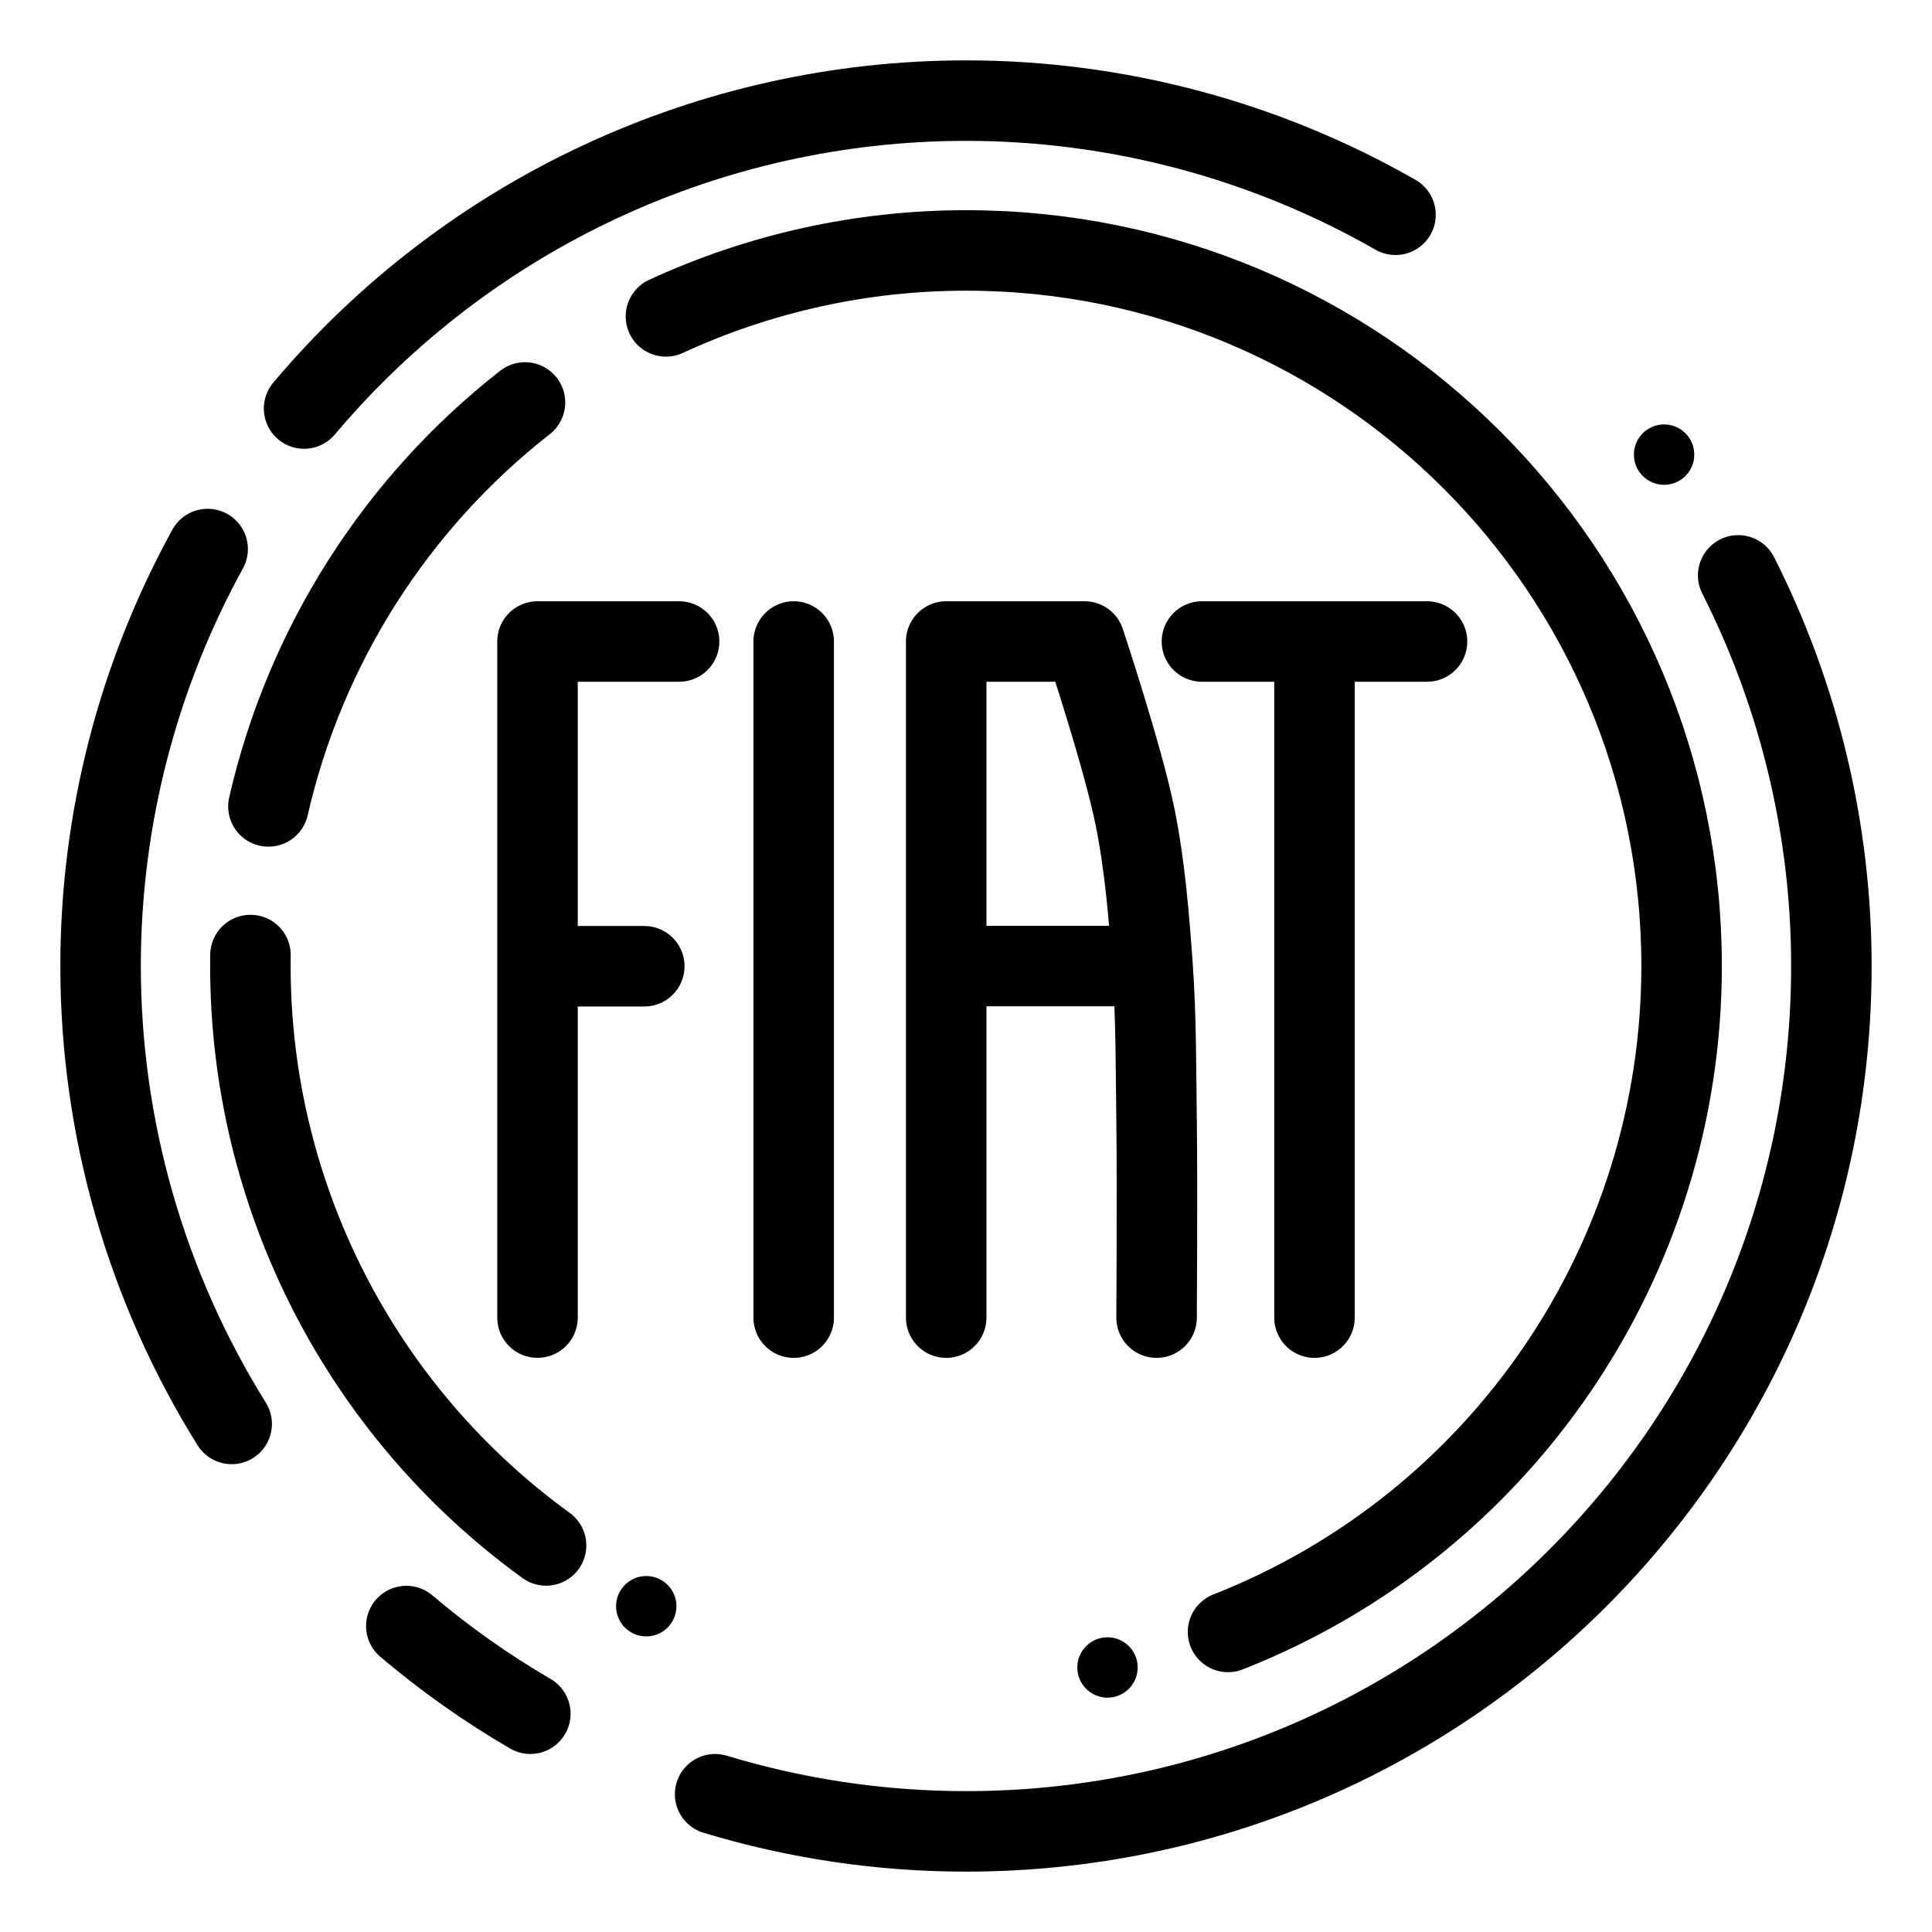 <?xml version="1.0" encoding="UTF-8"?><svg id="b" xmlns="http://www.w3.org/2000/svg" viewBox="0 0 48 48"><defs><style>.c{stroke-width:2px;fill:none;stroke:#000;stroke-linecap:round;stroke-linejoin:round;}.d{stroke-width:2px;fill:#000;stroke-width:0px;}</style></defs><path class="c" d="m13.354,24.006h2.653m-2.653,8.729V15.938h3.518"/><path class="c" d="m19.719,32.736V15.938"/><path class="c" d="m28.635,24.001h-5.127m0,8.735V15.938h3.438s.96,2.889,1.258,4.378c.243,1.212.343,2.451.431,3.685.091,1.284.083,2.574.1,3.861.021,1.625,0,4.874,0,4.874"/><path class="c" d="m29.862,15.938h5.592m-2.796,16.798V15.938"/><path class="c" d="m5.756,35.377c-2.128-3.413-3.257-7.354-3.257-11.377,0-3.622.915-7.185,2.66-10.359"/><path class="c" d="m13.176,42.577c-1.089-.634-2.12-1.363-3.081-2.178"/><path class="c" d="m43.185,14.295c1.522,3.009,2.315,6.333,2.315,9.705h0c0,11.874-9.626,21.5-21.5,21.5-2.112,0-4.212-.311-6.233-.923"/><path class="c" d="m7.555,10.15c4.085-4.85,10.103-7.65,16.444-7.65,3.744,0,7.423.978,10.672,2.836"/><path class="c" d="m6.669,20.035c.91-3.978,3.16-7.521,6.374-10.036"/><path class="c" d="m13.567,38.396c-4.614-3.344-7.346-8.697-7.346-14.396,0-.091.001-.181.002-.272"/><path class="c" d="m16.545,7.861c2.337-1.08,4.881-1.639,7.455-1.639,9.819,0,17.779,7.96,17.779,17.779h0c-0,7.306-4.47,13.869-11.269,16.544"/><circle class="d" cx="41.344" cy="11.295" r=".75"/><circle class="d" cx="27.515" cy="41.428" r=".75"/><circle class="d" cx="16.056" cy="39.906" r=".75"/></svg>